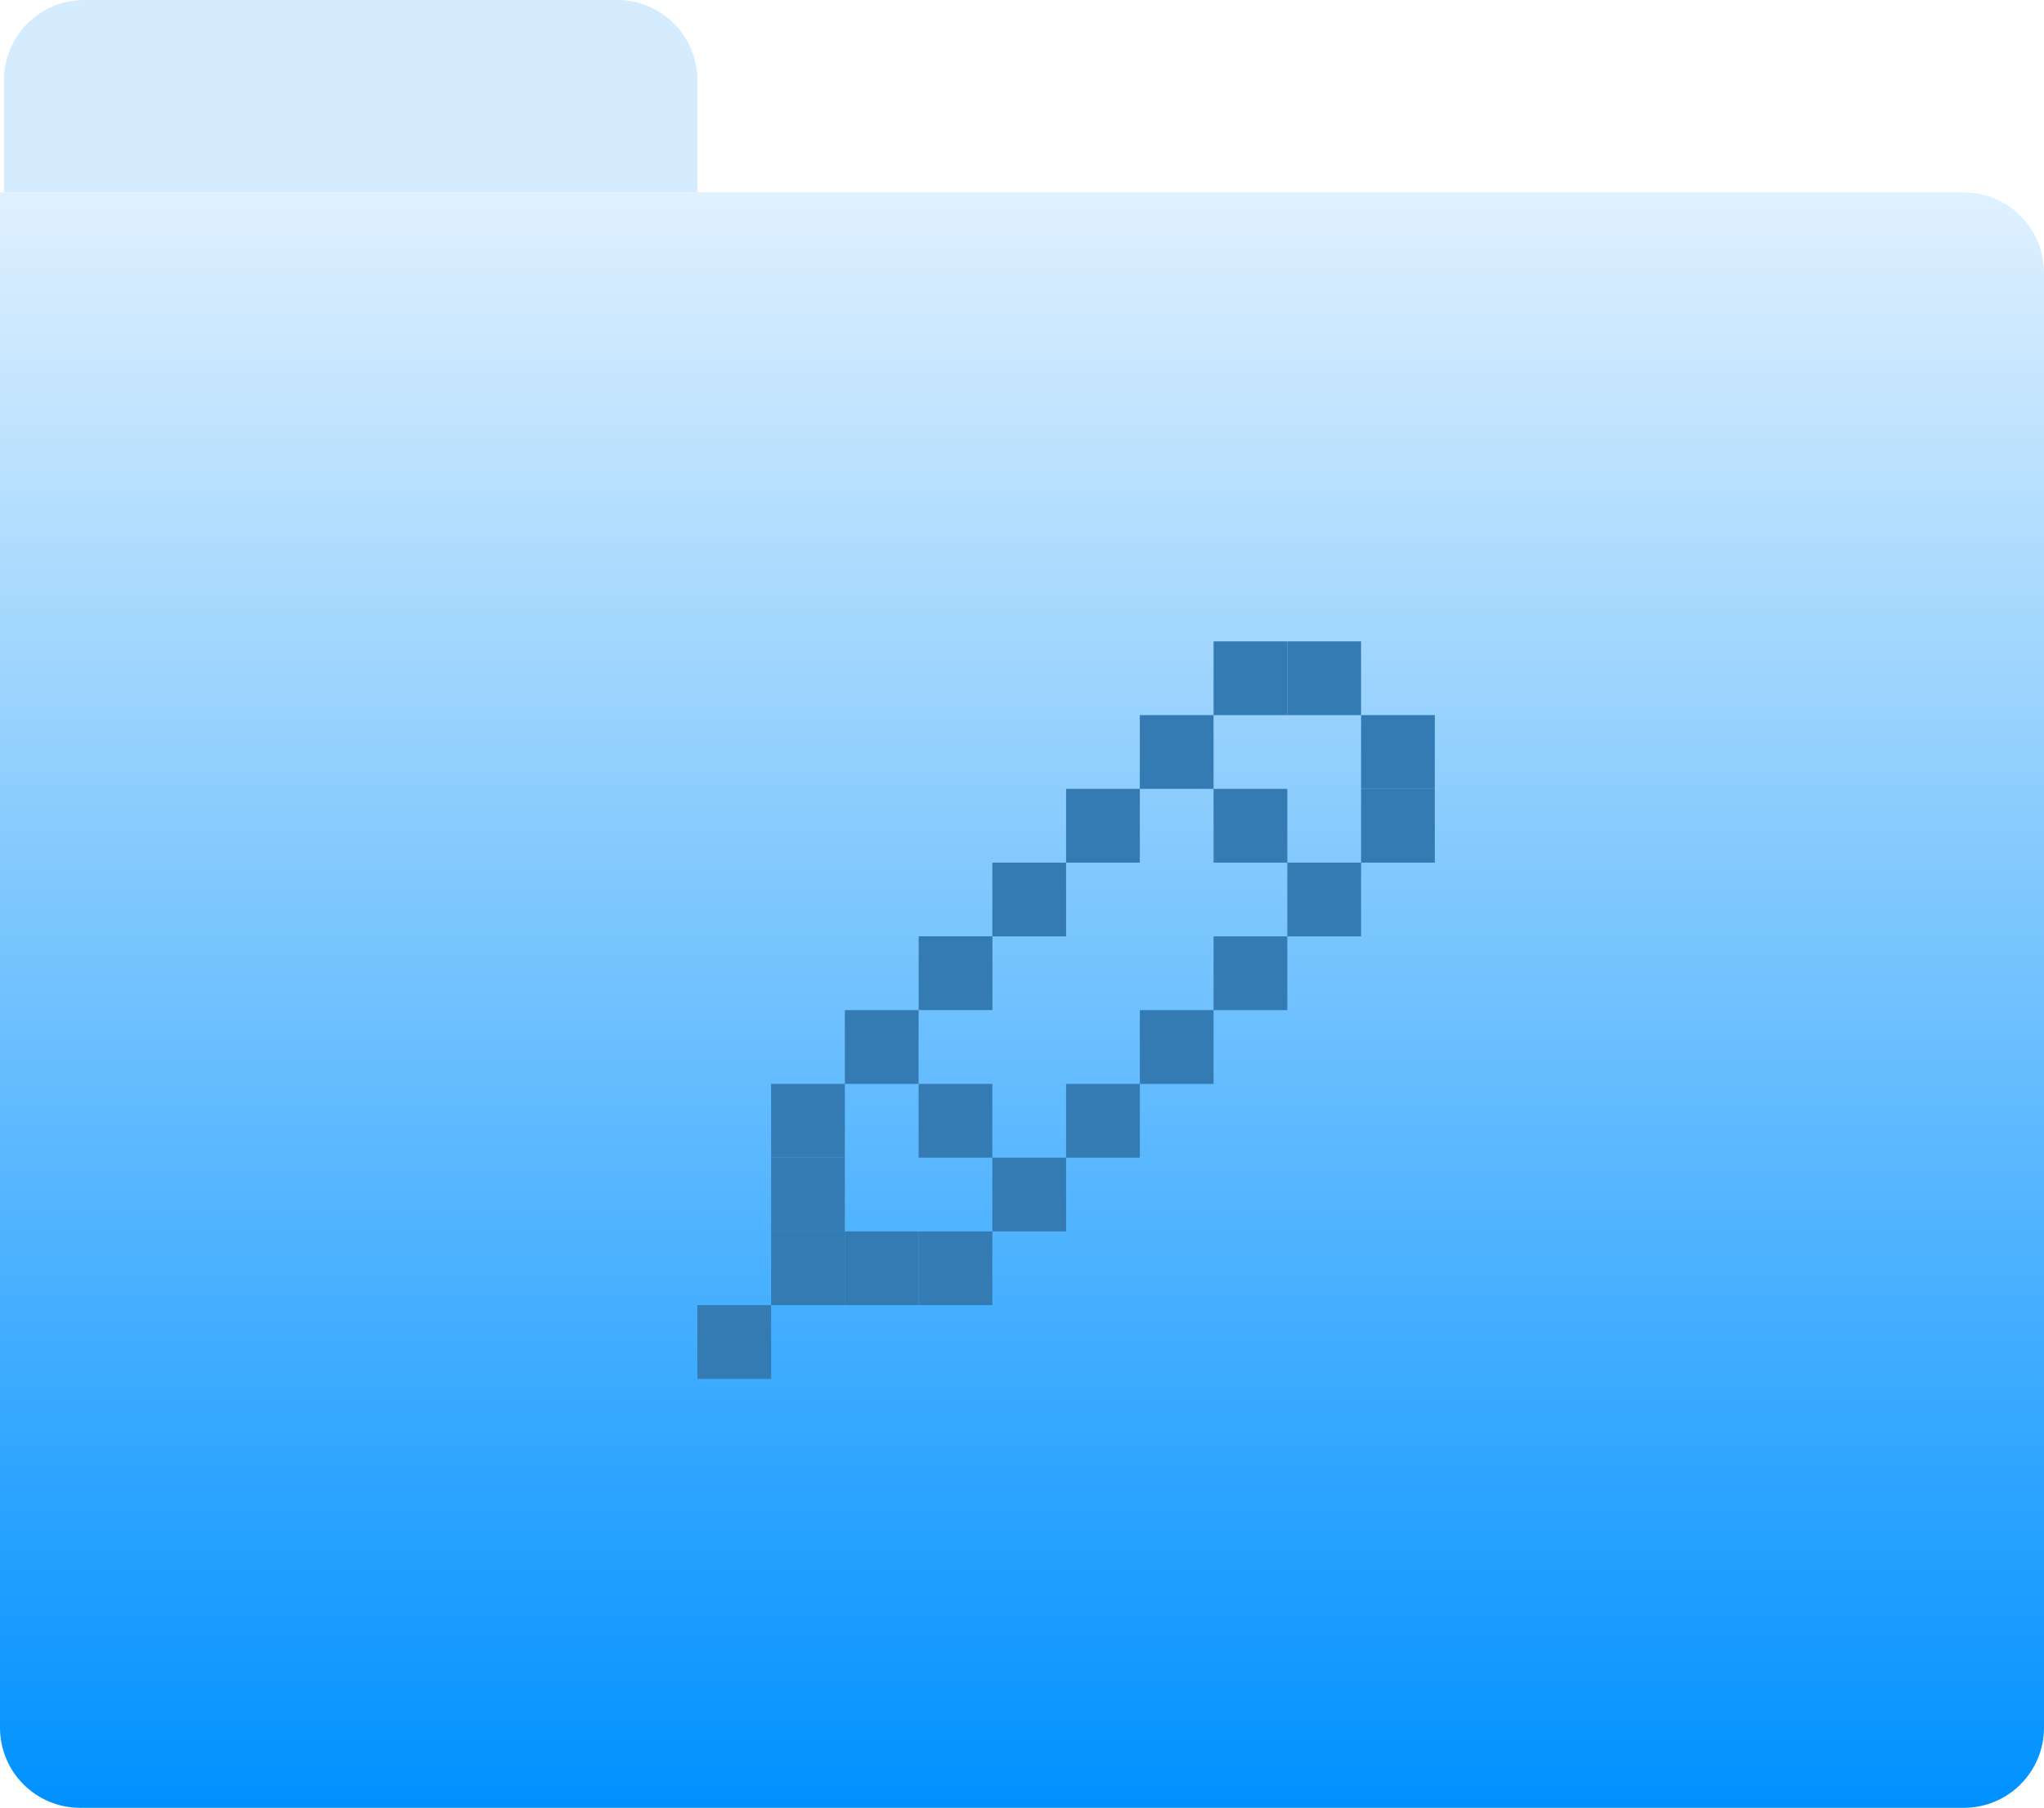 <svg width="510" height="451" viewBox="0 0 510 451" fill="none" xmlns="http://www.w3.org/2000/svg">
<path d="M1 20C1 8.954 9.954 0 21 0H154C165.046 0 174 8.954 174 20V48H1V20Z" fill="#D5ECFE"/>
<path d="M510 68C510 56.954 501.046 48 490 48L3.05176e-05 48L4.7773e-06 431C4.03495e-06 442.046 8.954 451 20 451L490 451C501.046 451 510 442.046 510 431L510 68Z" fill="url(#paint0_linear_198_14216)"/>
<g filter="url(#filter0_i_198_14216)">
<path d="M247.62 229.581H229.22V247.981H247.62V229.581Z" fill="#337BB2"/>
<path d="M302.8 248H321.2V229.6H302.8V248Z" fill="#337BB2"/>
<path d="M284.4 266.4H302.8V248H284.4V266.4Z" fill="#337BB2"/>
<path d="M266 284.801H284.4V266.401H266V284.801Z" fill="#337BB2"/>
<path d="M266 211.2H284.4V192.8H266V211.2Z" fill="#337BB2"/>
<path d="M284.4 192.801H302.8V174.401H284.4V192.801Z" fill="#337BB2"/>
<path d="M302.8 174.4H321.2V156H302.8V174.4Z" fill="#337BB2"/>
<path d="M321.2 174.4H339.6V156H321.2V174.4Z" fill="#337BB2"/>
<path d="M339.6 192.801H358V174.401H339.6V192.801Z" fill="#337BB2"/>
<path d="M339.6 211.2H358V192.8H339.6V211.2Z" fill="#337BB2"/>
<path d="M302.8 211.2H321.2V192.8H302.8V211.2Z" fill="#337BB2"/>
<path d="M321.2 229.601H339.6V211.201H321.2V229.601Z" fill="#337BB2"/>
<path d="M247.6 229.601H266V211.201H247.6V229.601Z" fill="#337BB2"/>
<path d="M192.4 284.801H210.8V266.401H192.4V284.801Z" fill="#337BB2"/>
<path d="M210.8 266.4H229.2V248H210.8V266.4Z" fill="#337BB2"/>
<path d="M192.4 303.2H210.8V284.8H192.4V303.2Z" fill="#337BB2"/>
<path d="M229.2 321.601H247.6V303.201H229.2V321.601Z" fill="#337BB2"/>
<path d="M247.6 303.2H266V284.8H247.6V303.2Z" fill="#337BB2"/>
<path d="M192.4 321.601H210.8V303.201H192.4V321.601Z" fill="#337BB2"/>
<path d="M174 340H192.4V321.6H174V340Z" fill="#337BB2"/>
<path d="M210.8 321.601H229.2V303.201H210.8V321.601Z" fill="#337BB2"/>
<path d="M229.2 284.801H247.6V266.401H229.2V284.801Z" fill="#337BB2"/>
</g>
<defs>
<filter id="filter0_i_198_14216" x="174" y="156" width="184" height="188" filterUnits="userSpaceOnUse" color-interpolation-filters="sRGB">
<feFlood flood-opacity="0" result="BackgroundImageFix"/>
<feBlend mode="normal" in="SourceGraphic" in2="BackgroundImageFix" result="shape"/>
<feColorMatrix in="SourceAlpha" type="matrix" values="0 0 0 0 0 0 0 0 0 0 0 0 0 0 0 0 0 0 127 0" result="hardAlpha"/>
<feOffset dy="4"/>
<feGaussianBlur stdDeviation="2"/>
<feComposite in2="hardAlpha" operator="arithmetic" k2="-1" k3="1"/>
<feColorMatrix type="matrix" values="0 0 0 0 0 0 0 0 0 0 0 0 0 0 0 0 0 0 0.25 0"/>
<feBlend mode="normal" in2="shape" result="effect1_innerShadow_198_14216"/>
</filter>
<linearGradient id="paint0_linear_198_14216" x1="255" y1="48" x2="255" y2="451" gradientUnits="userSpaceOnUse">
<stop stop-color="#E0F1FE"/>
<stop offset="1" stop-color="#0091FF"/>
</linearGradient>
</defs>
</svg>

